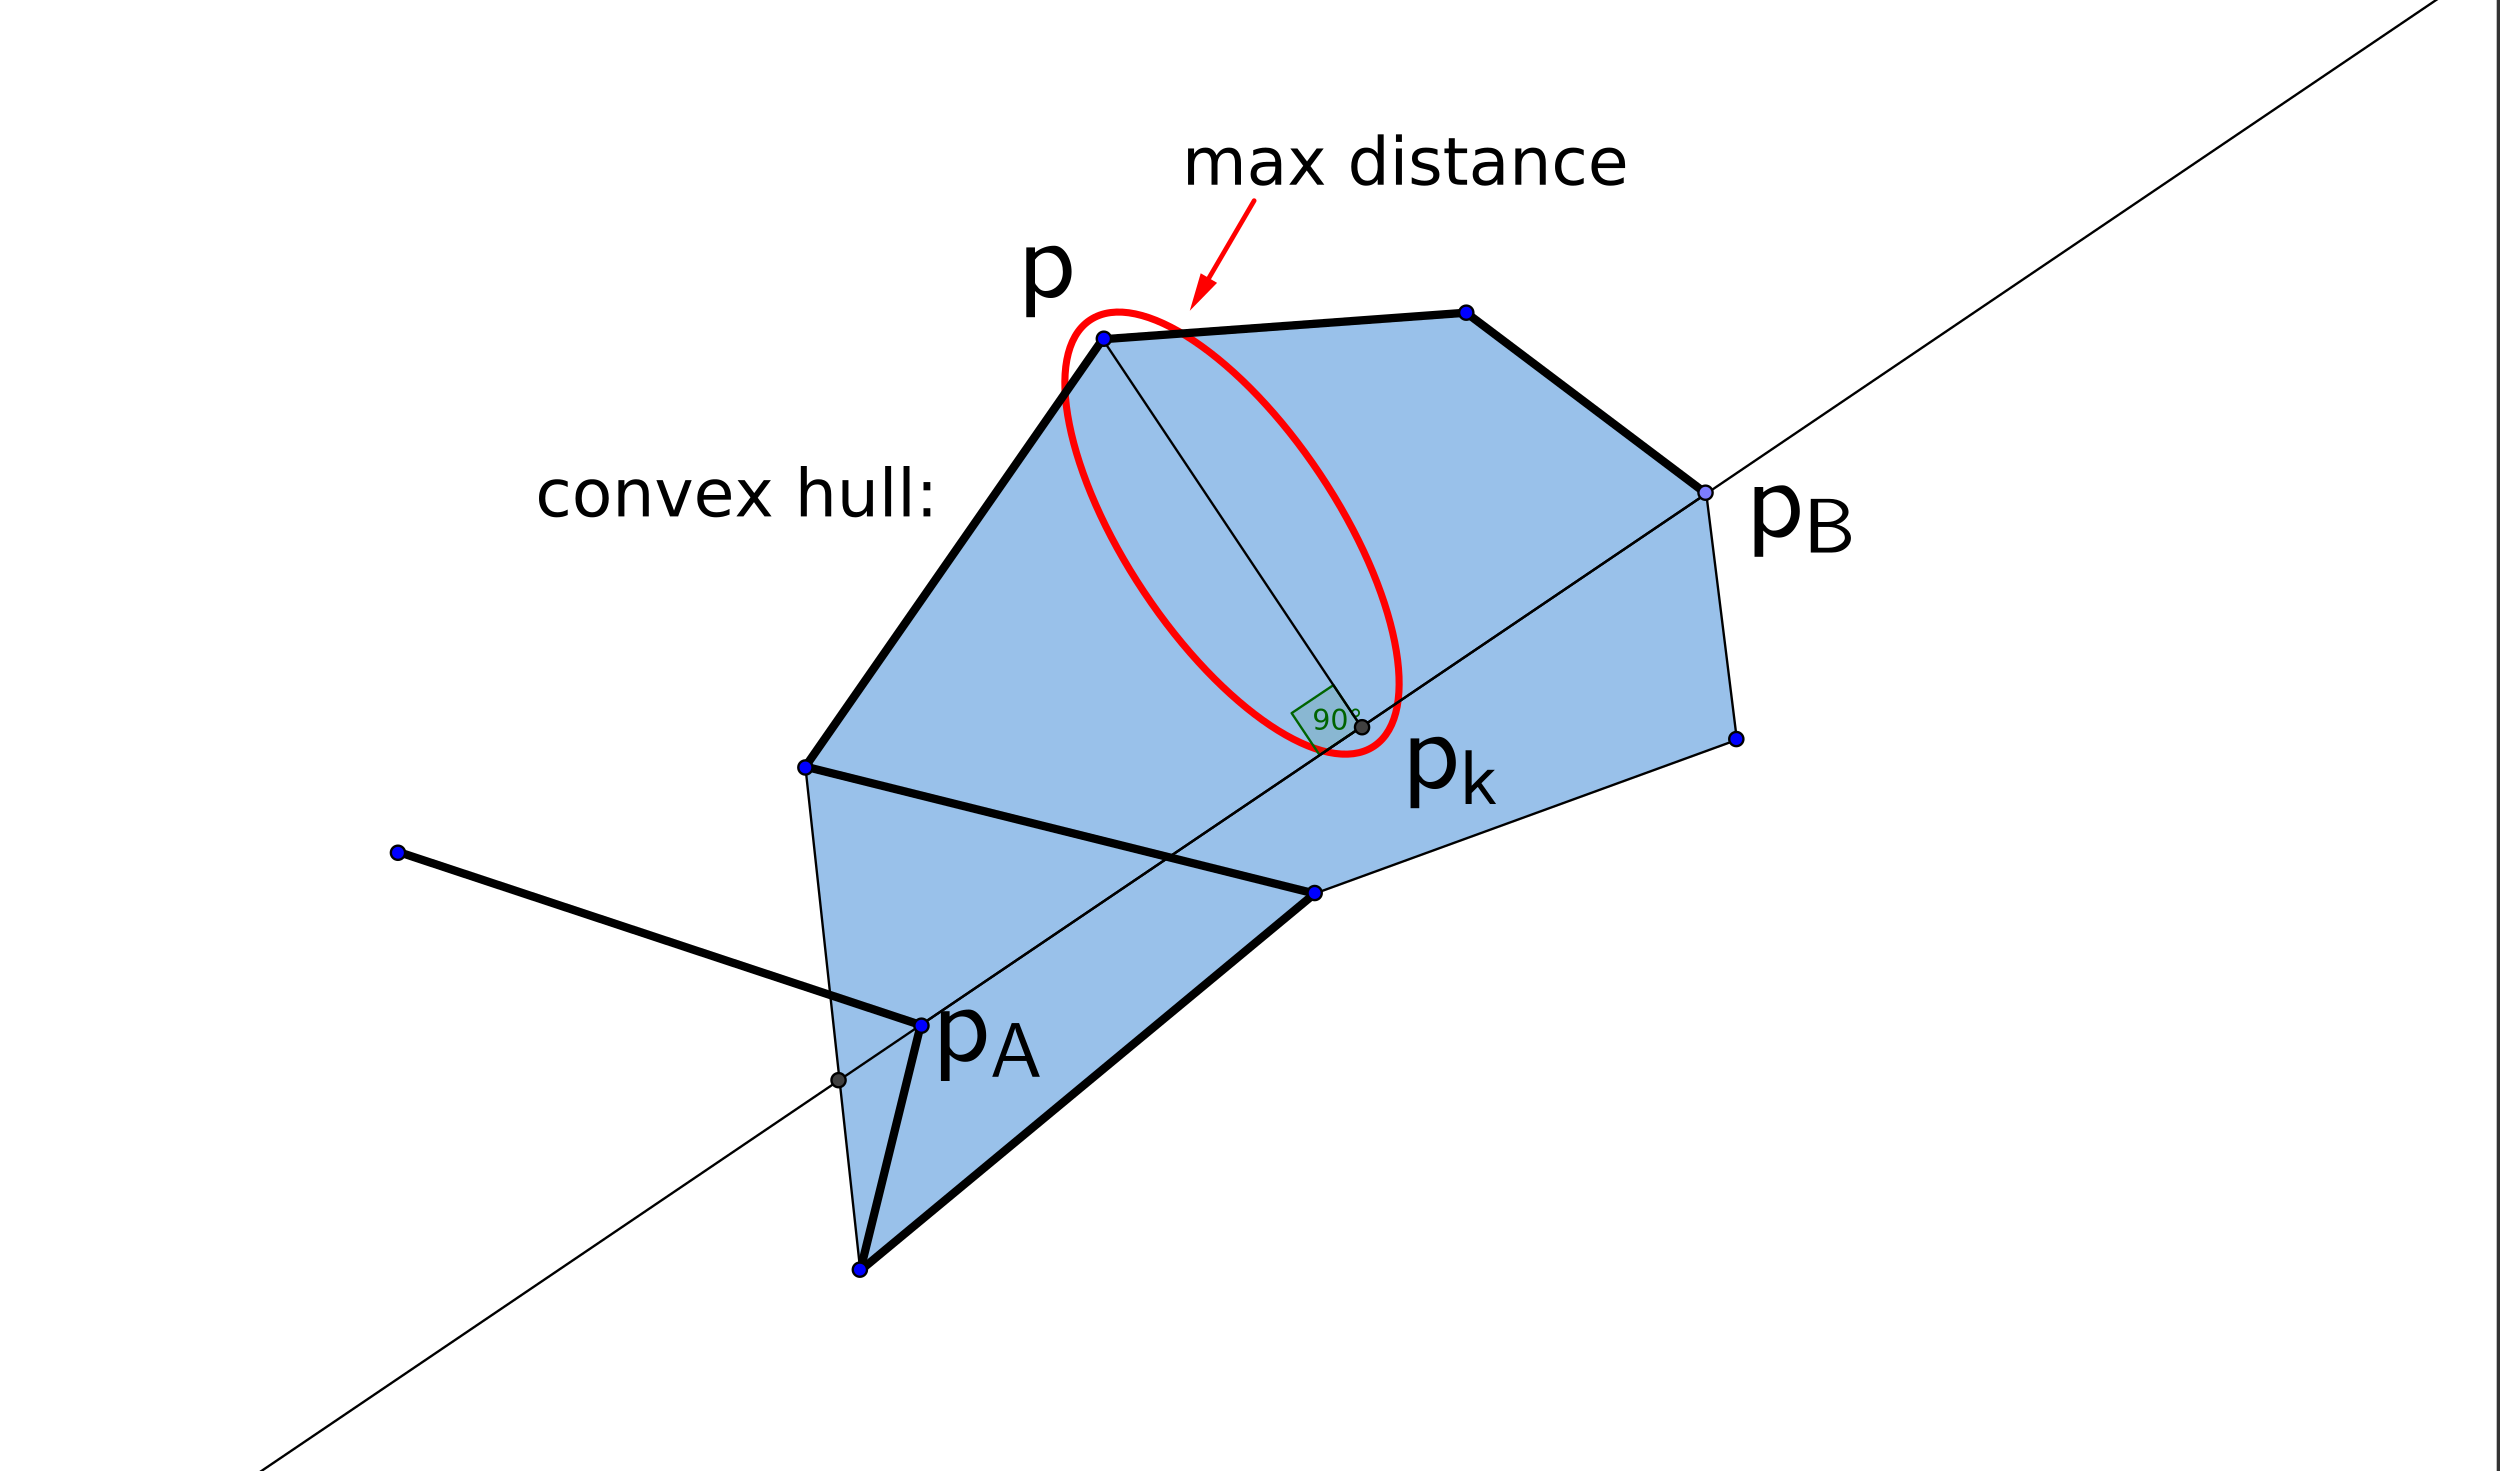 <?xml version="1.0" standalone="no"?>

<svg 
     version="1.1"
     baseProfile="full"
     xmlns="http://www.w3.org/2000/svg"
     xmlns:xlink="http://www.w3.org/1999/xlink"
     xmlns:ev="http://www.w3.org/2001/xml-events"
     x="0px"
     y="0px"
     width="362px"
     height="213px"
     viewBox="0 0 362 213"
     >
<rect x="0" y="0" width="362" height="213" fill="#333333" stroke="none"/>
<title></title>
<desc>Creator: FreeHEP Graphics2D Driver Producer: geogebra.export.SVGExtensions Revision: 12753  Source:  Date: jueves 17 de enero de 2013 17H18' CET</desc>
<g stroke-linejoin="miter" stroke-dashoffset="0" stroke-dasharray="none" stroke-width="1" stroke-miterlimit="10" stroke-linecap="square">
<g transform="matrix(0.343, 0, 0, 0.343, 0, 0)">
<g fill-opacity="1" fill-rule="nonzero" stroke="none" fill="#ffffff">
  <path d="M 0 0 L 1054 0 L 1054 621 L 0 621 L 0 0 z"/>
</g> <!-- drawing style -->
</g> <!-- transform -->
<g id="misc">
</g><!-- misc -->
<g id="layer0">
<g transform="matrix(0.343, 0, 0, 0.343, 0, 0)">
<g fill-opacity="0.4" fill-rule="nonzero" stroke="none" fill="#0066cc">
  <path d="M 339.995 323.652 L 354.406 455.908 L 363.175 536.378 L 555.018 377.235 L 733.247 312.321 L 720.318 208.405 L 618.956 132.004 L 465.503 143.224 z"/>
</g> <!-- drawing style -->
</g> <!-- transform -->
<g transform="matrix(0.343, 0, 0, 0.343, 0, 0)">
<g stroke-linejoin="round" stroke-width="3" stroke-linecap="round" fill="none" stroke-opacity="1" stroke="#ff0000">
  <path d="M 580.085 314.977 C 600.595 301.219 590.366 249.811 557.238 200.153 C 524.11 150.495 480.627 121.392 460.117 135.15 C 439.606 148.908 449.835 200.316 482.963 249.974 C 516.091 299.631 559.574 328.734 580.085 314.977 z"/>
</g> <!-- drawing style -->
</g> <!-- transform -->
<g transform="matrix(0.343, 0, 0, 0.343, 0, 0)">
<g fill-opacity="0.102" fill-rule="nonzero" stroke="none" fill="#006400">
  <path d="M 574.698 306.903 L 562.904 289.223 L 545.272 301.05 L 557.066 318.73 L 574.698 306.903"/>
</g> <!-- drawing style -->
</g> <!-- transform -->
<g transform="matrix(0.343, 0, 0, 0.343, 0, 0)">
<g stroke-linejoin="round" stroke-linecap="round" fill="none" stroke-opacity="1" stroke="#006400">
  <path d="M 574.698 306.903 L 562.904 289.223 L 545.272 301.05 L 557.066 318.73 L 574.698 306.903"/>
</g> <!-- drawing style -->
</g> <!-- transform -->
<g transform="matrix(0.343, 0, 0, 0.343, 0, 0)">
<g fill-opacity="1" fill-rule="nonzero" stroke="none" fill="#006400">
  <path d="M 555.312 307.812 L 555.312 306.734 Q 555.766 306.953 556.219 307.062 Q 556.672 307.172 557.125 307.172 Q 558.297 307.172 558.914 306.383 Q 559.531 305.594 559.609 303.984 Q 559.281 304.5 558.758 304.766 Q 558.234 305.031 557.594 305.031 Q 556.281 305.031 555.516 304.242 Q 554.75 303.453 554.75 302.062 Q 554.75 300.719 555.547 299.906 Q 556.344 299.094 557.672 299.094 Q 559.188 299.094 559.992 300.258 Q 560.797 301.422 560.797 303.641 Q 560.797 305.703 559.812 306.938 Q 558.828 308.172 557.172 308.172 Q 556.719 308.172 556.266 308.086 Q 555.812 308 555.312 307.812 z M 557.672 304.109 Q 558.469 304.109 558.938 303.562 Q 559.406 303.016 559.406 302.062 Q 559.406 301.125 558.938 300.578 Q 558.469 300.031 557.672 300.031 Q 556.875 300.031 556.414 300.578 Q 555.953 301.125 555.953 302.062 Q 555.953 303.016 556.414 303.562 Q 556.875 304.109 557.672 304.109 z M 565.438 300.031 Q 564.531 300.031 564.07 300.93 Q 563.609 301.828 563.609 303.641 Q 563.609 305.438 564.07 306.336 Q 564.531 307.234 565.438 307.234 Q 566.359 307.234 566.82 306.336 Q 567.281 305.438 567.281 303.641 Q 567.281 301.828 566.82 300.93 Q 566.359 300.031 565.438 300.031 z M 565.438 299.094 Q 566.906 299.094 567.688 300.258 Q 568.469 301.422 568.469 303.641 Q 568.469 305.844 567.688 307.008 Q 566.906 308.172 565.438 308.172 Q 563.969 308.172 563.195 307.008 Q 562.422 305.844 562.422 303.641 Q 562.422 301.422 563.195 300.258 Q 563.969 299.094 565.438 299.094 z M 572.266 299.844 Q 571.797 299.844 571.477 300.172 Q 571.156 300.5 571.156 300.969 Q 571.156 301.438 571.477 301.75 Q 571.797 302.062 572.266 302.062 Q 572.734 302.062 573.055 301.75 Q 573.375 301.438 573.375 300.969 Q 573.375 300.5 573.055 300.172 Q 572.734 299.844 572.266 299.844 z M 572.266 299.094 Q 572.641 299.094 572.984 299.234 Q 573.328 299.375 573.578 299.656 Q 573.859 299.906 573.992 300.242 Q 574.125 300.578 574.125 300.969 Q 574.125 301.734 573.586 302.273 Q 573.047 302.812 572.25 302.812 Q 571.469 302.812 570.938 302.289 Q 570.406 301.766 570.406 300.969 Q 570.406 300.188 570.945 299.641 Q 571.484 299.094 572.266 299.094 z"/>
</g> <!-- drawing style -->
</g> <!-- transform -->
<g transform="matrix(0.343, 0, 0, 0.343, 0, 0)">
<g stroke-linejoin="round" stroke-linecap="round" fill="none" stroke-opacity="1" stroke="#000000">
  <path d="M 102.94 626 L 1035.82 -5"/>
</g> <!-- drawing style -->
</g> <!-- transform -->
<g transform="matrix(0.343, 0, 0, 0.343, 0, 0)">
<g stroke-linejoin="round" stroke-linecap="round" fill="none" stroke-opacity="1" stroke="#000000">
  <path d="M 574.698 306.903 L 465.503 143.224"/>
</g> <!-- drawing style -->
</g> <!-- transform -->
<g transform="matrix(0.343, 0, 0, 0.343, 0, 0)">
<g stroke-linejoin="round" stroke-linecap="round" fill="none" stroke-opacity="1" stroke="#000000">
  <path d="M 720.318 208.405 L 388.682 432.724"/>
</g> <!-- drawing style -->
</g> <!-- transform -->
<g transform="matrix(0.343, 0, 0, 0.343, 0, 0)">
<g stroke-linejoin="round" stroke-width="3.5" stroke-linecap="round" fill="none" stroke-opacity="1" stroke="#000000">
  <path d="M 339.995 323.652 L 465.503 143.224"/>
</g> <!-- drawing style -->
</g> <!-- transform -->
<g transform="matrix(0.343, 0, 0, 0.343, 0, 0)">
<g stroke-linejoin="round" stroke-width="3.5" stroke-linecap="round" fill="none" stroke-opacity="1" stroke="#000000">
  <path d="M 465.503 143.224 L 618.956 132.004"/>
</g> <!-- drawing style -->
</g> <!-- transform -->
<g transform="matrix(0.343, 0, 0, 0.343, 0, 0)">
<g stroke-linejoin="round" stroke-width="3.5" stroke-linecap="round" fill="none" stroke-opacity="1" stroke="#000000">
  <path d="M 618.956 132.004 L 720.318 208.405"/>
</g> <!-- drawing style -->
</g> <!-- transform -->
<g transform="matrix(0.343, 0, 0, 0.343, 0, 0)">
<g stroke-linejoin="round" stroke-linecap="round" fill="none" stroke-opacity="1" stroke="#000000">
  <path d="M 720.318 208.405 L 733.247 312.321"/>
</g> <!-- drawing style -->
</g> <!-- transform -->
<g transform="matrix(0.343, 0, 0, 0.343, 0, 0)">
<g stroke-linejoin="round" stroke-linecap="round" fill="none" stroke-opacity="1" stroke="#000000">
  <path d="M 733.247 312.321 L 555.018 377.235"/>
</g> <!-- drawing style -->
</g> <!-- transform -->
<g transform="matrix(0.343, 0, 0, 0.343, 0, 0)">
<g stroke-linejoin="round" stroke-width="3.5" stroke-linecap="round" fill="none" stroke-opacity="1" stroke="#000000">
  <path d="M 555.018 377.235 L 363.175 536.378"/>
</g> <!-- drawing style -->
</g> <!-- transform -->
<g transform="matrix(0.343, 0, 0, 0.343, 0, 0)">
<g stroke-linejoin="round" stroke-linecap="round" fill="none" stroke-opacity="1" stroke="#000000">
  <path d="M 363.175 536.378 L 339.995 323.652"/>
</g> <!-- drawing style -->
</g> <!-- transform -->
<g transform="matrix(0.343, 0, 0, 0.343, 0, 0)">
<g stroke-linejoin="round" stroke-width="3.5" stroke-linecap="round" fill="none" stroke-opacity="1" stroke="#000000">
  <path d="M 363.175 536.378 L 388.682 432.724"/>
</g> <!-- drawing style -->
</g> <!-- transform -->
<g transform="matrix(0.343, 0, 0, 0.343, 0, 0)">
<g stroke-linejoin="round" stroke-width="3.5" stroke-linecap="round" fill="none" stroke-opacity="1" stroke="#000000">
  <path d="M 555.018 377.235 L 339.995 323.652"/>
</g> <!-- drawing style -->
</g> <!-- transform -->
<g transform="matrix(0.343, 0, 0, 0.343, 0, 0)">
<g stroke-linejoin="round" stroke-width="3.5" stroke-linecap="round" fill="none" stroke-opacity="1" stroke="#000000">
  <path d="M 168.474 359.759 L 388.682 432.724"/>
</g> <!-- drawing style -->
</g> <!-- transform -->
<g transform="matrix(0.343, 0, 0, 0.343, 0, 0)">
<g stroke-linejoin="round" stroke-width="2" stroke-linecap="round" fill="none" stroke-opacity="1" stroke="#ff0000">
  <path d="M 529.442 84.721 L 510.343 117.39"/>
</g> <!-- drawing style -->
</g> <!-- transform -->
<g transform="matrix(0.343, 0, 0, 0.343, 0, 0)">
<g fill-opacity="1" fill-rule="nonzero" stroke="none" fill="#ff0000">
  <path d="M 502.268 131.203 L 506.89 115.371 L 513.796 119.409 z"/>
</g> <!-- drawing style -->
</g> <!-- transform -->
<g transform="matrix(0.343, 0, 0, 0.343, 0, 0)">
<g fill-opacity="1" fill-rule="nonzero" stroke="none" fill="#0000ff">
  <path d="M 343 324 C 343 325.657 341.657 327 340 327 C 338.343 327 337 325.657 337 324 C 337 322.343 338.343 321 340 321 C 341.657 321 343 322.343 343 324 z"/>
</g> <!-- drawing style -->
</g> <!-- transform -->
<g transform="matrix(0.343, 0, 0, 0.343, 0, 0)">
<g stroke-linejoin="round" stroke-linecap="round" fill="none" stroke-opacity="1" stroke="#000000">
  <path d="M 343 324 C 343 325.657 341.657 327 340 327 C 338.343 327 337 325.657 337 324 C 337 322.343 338.343 321 340 321 C 341.657 321 343 322.343 343 324 z"/>
</g> <!-- drawing style -->
</g> <!-- transform -->
<g transform="matrix(0.343, 0, 0, 0.343, 0, 0)">
<g fill-opacity="1" fill-rule="nonzero" stroke="none" fill="#0000ff">
  <path d="M 469 143 C 469 144.657 467.657 146 466 146 C 464.343 146 463 144.657 463 143 C 463 141.343 464.343 140 466 140 C 467.657 140 469 141.343 469 143 z"/>
</g> <!-- drawing style -->
</g> <!-- transform -->
<g transform="matrix(0.343, 0, 0, 0.343, 0, 0)">
<g stroke-linejoin="round" stroke-linecap="round" fill="none" stroke-opacity="1" stroke="#000000">
  <path d="M 469 143 C 469 144.657 467.657 146 466 146 C 464.343 146 463 144.657 463 143 C 463 141.343 464.343 140 466 140 C 467.657 140 469 141.343 469 143 z"/>
</g> <!-- drawing style -->
</g> <!-- transform -->
<g transform="matrix(0.343, 0, 0, 0.343, 0, 0)">
<g fill-opacity="1" fill-rule="nonzero" stroke="none" fill="#0000ff">
  <path d="M 392 433 C 392 434.657 390.657 436 389 436 C 387.343 436 386 434.657 386 433 C 386 431.343 387.343 430 389 430 C 390.657 430 392 431.343 392 433 z"/>
</g> <!-- drawing style -->
</g> <!-- transform -->
<g transform="matrix(0.343, 0, 0, 0.343, 0, 0)">
<g stroke-linejoin="round" stroke-linecap="round" fill="none" stroke-opacity="1" stroke="#000000">
  <path d="M 392 433 C 392 434.657 390.657 436 389 436 C 387.343 436 386 434.657 386 433 C 386 431.343 387.343 430 389 430 C 390.657 430 392 431.343 392 433 z"/>
</g> <!-- drawing style -->
</g> <!-- transform -->
<g transform="matrix(0.343, 0, 0, 0.343, 0, 0)">
<g fill-opacity="1" fill-rule="nonzero" stroke="none" fill="#0000ff">
  <path d="M 622 132 C 622 133.657 620.657 135 619 135 C 617.343 135 616 133.657 616 132 C 616 130.343 617.343 129 619 129 C 620.657 129 622 130.343 622 132 z"/>
</g> <!-- drawing style -->
</g> <!-- transform -->
<g transform="matrix(0.343, 0, 0, 0.343, 0, 0)">
<g stroke-linejoin="round" stroke-linecap="round" fill="none" stroke-opacity="1" stroke="#000000">
  <path d="M 622 132 C 622 133.657 620.657 135 619 135 C 617.343 135 616 133.657 616 132 C 616 130.343 617.343 129 619 129 C 620.657 129 622 130.343 622 132 z"/>
</g> <!-- drawing style -->
</g> <!-- transform -->
<g transform="matrix(0.343, 0, 0, 0.343, 0, 0)">
<g fill-opacity="1" fill-rule="nonzero" stroke="none" fill="#7d7dff">
  <path d="M 723 208 C 723 209.657 721.657 211 720 211 C 718.343 211 717 209.657 717 208 C 717 206.343 718.343 205 720 205 C 721.657 205 723 206.343 723 208 z"/>
</g> <!-- drawing style -->
</g> <!-- transform -->
<g transform="matrix(0.343, 0, 0, 0.343, 0, 0)">
<g stroke-linejoin="round" stroke-linecap="round" fill="none" stroke-opacity="1" stroke="#000000">
  <path d="M 723 208 C 723 209.657 721.657 211 720 211 C 718.343 211 717 209.657 717 208 C 717 206.343 718.343 205 720 205 C 721.657 205 723 206.343 723 208 z"/>
</g> <!-- drawing style -->
</g> <!-- transform -->
<g transform="matrix(0.343, 0, 0, 0.343, 0, 0)">
<g fill-opacity="1" fill-rule="nonzero" stroke="none" fill="#0000ff">
  <path d="M 366 536 C 366 537.657 364.657 539 363 539 C 361.343 539 360 537.657 360 536 C 360 534.343 361.343 533 363 533 C 364.657 533 366 534.343 366 536 z"/>
</g> <!-- drawing style -->
</g> <!-- transform -->
<g transform="matrix(0.343, 0, 0, 0.343, 0, 0)">
<g stroke-linejoin="round" stroke-linecap="round" fill="none" stroke-opacity="1" stroke="#000000">
  <path d="M 366 536 C 366 537.657 364.657 539 363 539 C 361.343 539 360 537.657 360 536 C 360 534.343 361.343 533 363 533 C 364.657 533 366 534.343 366 536 z"/>
</g> <!-- drawing style -->
</g> <!-- transform -->
<g transform="matrix(0.343, 0, 0, 0.343, 0, 0)">
<g fill-opacity="1" fill-rule="nonzero" stroke="none" fill="#0000ff">
  <path d="M 558 377 C 558 378.657 556.657 380 555 380 C 553.343 380 552 378.657 552 377 C 552 375.343 553.343 374 555 374 C 556.657 374 558 375.343 558 377 z"/>
</g> <!-- drawing style -->
</g> <!-- transform -->
<g transform="matrix(0.343, 0, 0, 0.343, 0, 0)">
<g stroke-linejoin="round" stroke-linecap="round" fill="none" stroke-opacity="1" stroke="#000000">
  <path d="M 558 377 C 558 378.657 556.657 380 555 380 C 553.343 380 552 378.657 552 377 C 552 375.343 553.343 374 555 374 C 556.657 374 558 375.343 558 377 z"/>
</g> <!-- drawing style -->
</g> <!-- transform -->
<g transform="matrix(0.343, 0, 0, 0.343, 0, 0)">
<g fill-opacity="1" fill-rule="nonzero" stroke="none" fill="#0000ff">
  <path d="M 736 312 C 736 313.657 734.657 315 733 315 C 731.343 315 730 313.657 730 312 C 730 310.343 731.343 309 733 309 C 734.657 309 736 310.343 736 312 z"/>
</g> <!-- drawing style -->
</g> <!-- transform -->
<g transform="matrix(0.343, 0, 0, 0.343, 0, 0)">
<g stroke-linejoin="round" stroke-linecap="round" fill="none" stroke-opacity="1" stroke="#000000">
  <path d="M 736 312 C 736 313.657 734.657 315 733 315 C 731.343 315 730 313.657 730 312 C 730 310.343 731.343 309 733 309 C 734.657 309 736 310.343 736 312 z"/>
</g> <!-- drawing style -->
</g> <!-- transform -->
<g transform="matrix(0.343, 0, 0, 0.343, 0, 0)">
<g fill-opacity="1" fill-rule="nonzero" stroke="none" fill="#404040">
  <path d="M 578 307 C 578 308.657 576.657 310 575 310 C 573.343 310 572 308.657 572 307 C 572 305.343 573.343 304 575 304 C 576.657 304 578 305.343 578 307 z"/>
</g> <!-- drawing style -->
</g> <!-- transform -->
<g transform="matrix(0.343, 0, 0, 0.343, 0, 0)">
<g stroke-linejoin="round" stroke-linecap="round" fill="none" stroke-opacity="1" stroke="#000000">
  <path d="M 578 307 C 578 308.657 576.657 310 575 310 C 573.343 310 572 308.657 572 307 C 572 305.343 573.343 304 575 304 C 576.657 304 578 305.343 578 307 z"/>
</g> <!-- drawing style -->
</g> <!-- transform -->
<g transform="matrix(0.343, 0, 0, 0.343, 0, 0)">
<g fill-opacity="1" fill-rule="nonzero" stroke="none" fill="#404040">
  <path d="M 357 456 C 357 457.657 355.657 459 354 459 C 352.343 459 351 457.657 351 456 C 351 454.343 352.343 453 354 453 C 355.657 453 357 454.343 357 456 z"/>
</g> <!-- drawing style -->
</g> <!-- transform -->
<g transform="matrix(0.343, 0, 0, 0.343, 0, 0)">
<g stroke-linejoin="round" stroke-linecap="round" fill="none" stroke-opacity="1" stroke="#000000">
  <path d="M 357 456 C 357 457.657 355.657 459 354 459 C 352.343 459 351 457.657 351 456 C 351 454.343 352.343 453 354 453 C 355.657 453 357 454.343 357 456 z"/>
</g> <!-- drawing style -->
</g> <!-- transform -->
<g transform="matrix(0.343, 0, 0, 0.343, 0, 0)">
<g fill-opacity="1" fill-rule="nonzero" stroke="none" fill="#0000ff">
  <path d="M 171 360 C 171 361.657 169.657 363 168 363 C 166.343 363 165 361.657 165 360 C 165 358.343 166.343 357 168 357 C 169.657 357 171 358.343 171 360 z"/>
</g> <!-- drawing style -->
</g> <!-- transform -->
<g transform="matrix(0.343, 0, 0, 0.343, 0, 0)">
<g stroke-linejoin="round" stroke-linecap="round" fill="none" stroke-opacity="1" stroke="#000000">
  <path d="M 171 360 C 171 361.657 169.657 363 168 363 C 166.343 363 165 361.657 165 360 C 165 358.343 166.343 357 168 357 C 169.657 357 171 358.343 171 360 z"/>
</g> <!-- drawing style -->
</g> <!-- transform -->
<g transform="matrix(16.143, 0, 0, 16.143, 202.992, 113.995)">
<g fill-opacity="1" fill-rule="nonzero" stroke="none" fill="#000000">
  <path d="M 0.156 -0.047 L 0.156 0.188 L 0.078 0.188 L 0.078 -0.438 L 0.156 -0.438 L 0.156 -0.391 Q 0.234 -0.453 0.328 -0.453 Q 0.391 -0.453 0.438 -0.383 Q 0.484 -0.312 0.484 -0.219 Q 0.484 -0.125 0.43 -0.055 Q 0.375 0.016 0.297 0.016 Q 0.219 0.016 0.156 -0.047 z M 0.156 -0.328 L 0.156 -0.125 Q 0.156 -0.109 0.172 -0.094 Q 0.203 -0.047 0.25 -0.047 Q 0.312 -0.047 0.359 -0.094 Q 0.406 -0.141 0.406 -0.219 Q 0.406 -0.297 0.367 -0.344 Q 0.328 -0.391 0.266 -0.391 Q 0.203 -0.391 0.156 -0.328 z"/>
</g> <!-- drawing style -->
</g> <!-- transform -->
<g transform="matrix(11.3, 0, 0, 11.3, 211.333, 116.416)">
<g fill-opacity="1" fill-rule="nonzero" stroke="none" fill="#000000">
  <path d="M 0.281 -0.266 L 0.469 -0 L 0.391 -0 L 0.234 -0.219 L 0.156 -0.141 L 0.156 -0 L 0.078 -0 L 0.078 -0.688 L 0.156 -0.688 L 0.156 -0.234 L 0.359 -0.438 L 0.453 -0.438 L 0.281 -0.266 z"/>
</g> <!-- drawing style -->
</g> <!-- transform -->
<g transform="matrix(16.143, 0, 0, 16.143, 134.985, 153.494)">
<g fill-opacity="1" fill-rule="nonzero" stroke="none" fill="#000000">
  <path d="M 0.156 -0.047 L 0.156 0.188 L 0.078 0.188 L 0.078 -0.438 L 0.156 -0.438 L 0.156 -0.391 Q 0.234 -0.453 0.328 -0.453 Q 0.391 -0.453 0.438 -0.383 Q 0.484 -0.312 0.484 -0.219 Q 0.484 -0.125 0.43 -0.055 Q 0.375 0.016 0.297 0.016 Q 0.219 0.016 0.156 -0.047 z M 0.156 -0.328 L 0.156 -0.125 Q 0.156 -0.109 0.172 -0.094 Q 0.203 -0.047 0.25 -0.047 Q 0.312 -0.047 0.359 -0.094 Q 0.406 -0.141 0.406 -0.219 Q 0.406 -0.297 0.367 -0.344 Q 0.328 -0.391 0.266 -0.391 Q 0.203 -0.391 0.156 -0.328 z"/>
</g> <!-- drawing style -->
</g> <!-- transform -->
<g transform="matrix(11.3, 0, 0, 11.3, 143.325, 155.916)">
<g fill-opacity="1" fill-rule="nonzero" stroke="none" fill="#000000">
  <path d="M 0.375 -0.688 L 0.641 -0 L 0.547 -0 L 0.469 -0.203 L 0.172 -0.203 L 0.109 -0 L 0.031 -0 L 0.281 -0.688 L 0.375 -0.688 z M 0.453 -0.266 L 0.359 -0.516 Q 0.328 -0.594 0.328 -0.625 L 0.328 -0.625 Q 0.312 -0.594 0.266 -0.438 L 0.203 -0.266 L 0.453 -0.266 z"/>
</g> <!-- drawing style -->
</g> <!-- transform -->
<g transform="matrix(16.143, 0, 0, 16.143, 252.796, 77.587)">
<g fill-opacity="1" fill-rule="nonzero" stroke="none" fill="#000000">
  <path d="M 0.156 -0.047 L 0.156 0.188 L 0.078 0.188 L 0.078 -0.438 L 0.156 -0.438 L 0.156 -0.391 Q 0.234 -0.453 0.328 -0.453 Q 0.391 -0.453 0.438 -0.383 Q 0.484 -0.312 0.484 -0.219 Q 0.484 -0.125 0.43 -0.055 Q 0.375 0.016 0.297 0.016 Q 0.219 0.016 0.156 -0.047 z M 0.156 -0.328 L 0.156 -0.125 Q 0.156 -0.109 0.172 -0.094 Q 0.203 -0.047 0.25 -0.047 Q 0.312 -0.047 0.359 -0.094 Q 0.406 -0.141 0.406 -0.219 Q 0.406 -0.297 0.367 -0.344 Q 0.328 -0.391 0.266 -0.391 Q 0.203 -0.391 0.156 -0.328 z"/>
</g> <!-- drawing style -->
</g> <!-- transform -->
<g transform="matrix(11.3, 0, 0, 11.3, 261.136, 80.008)">
<g fill-opacity="1" fill-rule="nonzero" stroke="none" fill="#000000">
  <path d="M 0.094 -0.688 L 0.328 -0.688 Q 0.438 -0.688 0.508 -0.641 Q 0.578 -0.594 0.578 -0.516 Q 0.578 -0.469 0.531 -0.422 Q 0.484 -0.375 0.422 -0.359 Q 0.5 -0.344 0.555 -0.297 Q 0.609 -0.25 0.609 -0.188 Q 0.609 -0.109 0.539 -0.055 Q 0.469 -0 0.359 -0 L 0.094 -0 L 0.094 -0.688 z M 0.188 -0.391 L 0.297 -0.391 Q 0.391 -0.391 0.445 -0.43 Q 0.5 -0.469 0.5 -0.516 Q 0.5 -0.562 0.445 -0.602 Q 0.391 -0.641 0.312 -0.641 L 0.188 -0.641 L 0.188 -0.391 z M 0.188 -0.062 L 0.328 -0.062 Q 0.406 -0.062 0.469 -0.102 Q 0.531 -0.141 0.531 -0.188 Q 0.531 -0.25 0.469 -0.289 Q 0.406 -0.328 0.328 -0.328 L 0.188 -0.328 L 0.188 -0.062 z"/>
</g> <!-- drawing style -->
</g> <!-- transform -->
<g transform="matrix(0.343, 0, 0, 0.343, 0, 0)">
<g fill-opacity="1" fill-rule="nonzero" stroke="none" fill="#000000">
  <path d="M 239.656 203.281 L 239.656 205.625 Q 238.594 205.031 237.523 204.742 Q 236.453 204.453 235.359 204.453 Q 232.906 204.453 231.555 206 Q 230.203 207.547 230.203 210.359 Q 230.203 213.156 231.555 214.711 Q 232.906 216.266 235.359 216.266 Q 236.453 216.266 237.523 215.969 Q 238.594 215.672 239.656 215.094 L 239.656 217.406 Q 238.609 217.906 237.477 218.148 Q 236.344 218.391 235.078 218.391 Q 231.625 218.391 229.586 216.219 Q 227.547 214.047 227.547 210.359 Q 227.547 206.609 229.602 204.461 Q 231.656 202.312 235.25 202.312 Q 236.406 202.312 237.516 202.555 Q 238.625 202.797 239.656 203.281 z M 249.969 204.453 Q 247.938 204.453 246.766 206.031 Q 245.594 207.609 245.594 210.359 Q 245.594 213.109 246.758 214.688 Q 247.922 216.266 249.969 216.266 Q 251.969 216.266 253.148 214.68 Q 254.328 213.094 254.328 210.359 Q 254.328 207.641 253.148 206.047 Q 251.969 204.453 249.969 204.453 z M 249.969 202.312 Q 253.25 202.312 255.117 204.445 Q 256.984 206.578 256.984 210.359 Q 256.984 214.109 255.117 216.25 Q 253.25 218.391 249.969 218.391 Q 246.672 218.391 244.805 216.25 Q 242.938 214.109 242.938 210.359 Q 242.938 206.578 244.805 204.445 Q 246.672 202.312 249.969 202.312 z M 273.891 208.75 L 273.891 218 L 271.375 218 L 271.375 208.844 Q 271.375 206.672 270.523 205.586 Q 269.672 204.5 267.984 204.5 Q 265.938 204.5 264.766 205.805 Q 263.594 207.109 263.594 209.344 L 263.594 218 L 261.062 218 L 261.062 202.688 L 263.594 202.688 L 263.594 205.062 Q 264.484 203.688 265.711 203 Q 266.938 202.312 268.531 202.312 Q 271.172 202.312 272.531 203.945 Q 273.891 205.578 273.891 208.75 z M 277.094 202.688 L 279.766 202.688 L 284.547 215.531 L 289.344 202.688 L 292 202.688 L 286.266 218 L 282.844 218 L 277.094 202.688 z M 308.562 209.719 L 308.562 210.938 L 297 210.938 Q 297.156 213.547 298.562 214.906 Q 299.969 216.266 302.469 216.266 Q 303.922 216.266 305.281 215.906 Q 306.641 215.547 307.984 214.844 L 307.984 217.219 Q 306.625 217.797 305.203 218.094 Q 303.781 218.391 302.312 218.391 Q 298.656 218.391 296.516 216.258 Q 294.375 214.125 294.375 210.5 Q 294.375 206.734 296.406 204.523 Q 298.438 202.312 301.875 202.312 Q 304.969 202.312 306.766 204.305 Q 308.562 206.297 308.562 209.719 z M 306.047 208.969 Q 306.016 206.906 304.891 205.68 Q 303.766 204.453 301.906 204.453 Q 299.797 204.453 298.531 205.641 Q 297.266 206.828 297.078 208.984 L 306.047 208.969 z M 325.438 202.688 L 319.891 210.141 L 325.719 218 L 322.75 218 L 318.297 211.984 L 313.844 218 L 310.875 218 L 316.812 209.984 L 311.375 202.688 L 314.344 202.688 L 318.406 208.141 L 322.469 202.688 L 325.438 202.688 z M 350.906 208.75 L 350.906 218 L 348.391 218 L 348.391 208.844 Q 348.391 206.672 347.539 205.586 Q 346.688 204.5 345 204.5 Q 342.953 204.5 341.781 205.805 Q 340.609 207.109 340.609 209.344 L 340.609 218 L 338.078 218 L 338.078 196.719 L 340.609 196.719 L 340.609 205.062 Q 341.5 203.688 342.727 203 Q 343.953 202.312 345.547 202.312 Q 348.188 202.312 349.547 203.945 Q 350.906 205.578 350.906 208.75 z M 355.656 211.953 L 355.656 202.688 L 358.172 202.688 L 358.172 211.859 Q 358.172 214.031 359.023 215.117 Q 359.875 216.203 361.562 216.203 Q 363.609 216.203 364.789 214.906 Q 365.969 213.609 365.969 211.375 L 365.969 202.688 L 368.484 202.688 L 368.484 218 L 365.969 218 L 365.969 215.641 Q 365.047 217.047 363.844 217.719 Q 362.641 218.391 361.031 218.391 Q 358.391 218.391 357.023 216.75 Q 355.656 215.109 355.656 211.953 z M 361.984 202.312 L 361.984 202.312 z M 373.672 196.719 L 376.188 196.719 L 376.188 218 L 373.672 218 L 373.672 196.719 z M 381.438 196.719 L 383.953 196.719 L 383.953 218 L 381.438 218 L 381.438 196.719 z M 389.859 214.531 L 392.75 214.531 L 392.75 218 L 389.859 218 L 389.859 214.531 z M 389.859 203.516 L 392.75 203.516 L 392.75 207 L 389.859 207 L 389.859 203.516 z"/>
</g> <!-- drawing style -->
</g> <!-- transform -->
<g transform="matrix(0.343, 0, 0, 0.343, 0, 0)">
<g fill-opacity="1" fill-rule="nonzero" stroke="none" fill="#000000">
  <path d="M 513.562 65.625 Q 514.5 63.938 515.812 63.125 Q 517.125 62.312 518.906 62.312 Q 521.297 62.312 522.594 63.992 Q 523.891 65.672 523.891 68.75 L 523.891 78 L 521.375 78 L 521.375 68.844 Q 521.375 66.641 520.594 65.57 Q 519.812 64.5 518.203 64.5 Q 516.25 64.5 515.117 65.805 Q 513.984 67.109 513.984 69.344 L 513.984 78 L 511.453 78 L 511.453 68.844 Q 511.453 66.625 510.672 65.562 Q 509.891 64.5 508.266 64.5 Q 506.344 64.5 505.211 65.805 Q 504.078 67.109 504.078 69.344 L 504.078 78 L 501.547 78 L 501.547 62.688 L 504.078 62.688 L 504.078 65.062 Q 504.938 63.656 506.141 62.984 Q 507.344 62.312 509 62.312 Q 510.656 62.312 511.828 63.164 Q 513 64.016 513.562 65.625 z M 535.859 70.297 Q 532.812 70.297 531.641 71 Q 530.469 71.703 530.469 73.375 Q 530.469 74.719 531.352 75.508 Q 532.234 76.297 533.75 76.297 Q 535.844 76.297 537.102 74.812 Q 538.359 73.328 538.359 70.859 L 538.359 70.297 L 535.859 70.297 z M 540.875 69.266 L 540.875 78 L 538.359 78 L 538.359 75.672 Q 537.5 77.062 536.219 77.727 Q 534.938 78.391 533.078 78.391 Q 530.719 78.391 529.336 77.07 Q 527.953 75.75 527.953 73.547 Q 527.953 70.953 529.68 69.641 Q 531.406 68.328 534.844 68.328 L 538.359 68.328 L 538.359 68.094 Q 538.359 66.344 537.219 65.398 Q 536.078 64.453 534.016 64.453 Q 532.703 64.453 531.461 64.766 Q 530.219 65.078 529.062 65.703 L 529.062 63.391 Q 530.453 62.844 531.75 62.578 Q 533.047 62.312 534.281 62.312 Q 537.594 62.312 539.234 64.039 Q 540.875 65.766 540.875 69.266 z M 558.797 62.688 L 553.25 70.141 L 559.078 78 L 556.109 78 L 551.656 71.984 L 547.203 78 L 544.234 78 L 550.172 69.984 L 544.734 62.688 L 547.703 62.688 L 551.766 68.141 L 555.828 62.688 L 558.797 62.688 z M 581.609 65.016 L 581.609 56.719 L 584.125 56.719 L 584.125 78 L 581.609 78 L 581.609 75.703 Q 580.812 77.062 579.602 77.727 Q 578.391 78.391 576.703 78.391 Q 573.922 78.391 572.18 76.18 Q 570.438 73.969 570.438 70.359 Q 570.438 66.75 572.18 64.531 Q 573.922 62.312 576.703 62.312 Q 578.391 62.312 579.602 62.977 Q 580.812 63.641 581.609 65.016 z M 573.031 70.359 Q 573.031 73.125 574.172 74.711 Q 575.312 76.297 577.312 76.297 Q 579.312 76.297 580.461 74.711 Q 581.609 73.125 581.609 70.359 Q 581.609 67.578 580.461 66 Q 579.312 64.422 577.312 64.422 Q 575.312 64.422 574.172 66 Q 573.031 67.578 573.031 70.359 z M 589.312 62.688 L 591.828 62.688 L 591.828 78 L 589.312 78 L 589.312 62.688 z M 589.312 56.719 L 591.828 56.719 L 591.828 59.906 L 589.312 59.906 L 589.312 56.719 z M 606.859 63.141 L 606.859 65.516 Q 605.781 64.969 604.633 64.695 Q 603.484 64.422 602.266 64.422 Q 600.391 64.422 599.453 65 Q 598.516 65.578 598.516 66.719 Q 598.516 67.594 599.188 68.094 Q 599.859 68.594 601.875 69.047 L 602.734 69.234 Q 605.422 69.812 606.547 70.859 Q 607.672 71.906 607.672 73.781 Q 607.672 75.906 605.984 77.148 Q 604.297 78.391 601.344 78.391 Q 600.109 78.391 598.781 78.156 Q 597.453 77.922 595.969 77.438 L 595.969 74.844 Q 597.359 75.562 598.719 75.93 Q 600.078 76.297 601.406 76.297 Q 603.172 76.297 604.133 75.688 Q 605.094 75.078 605.094 73.969 Q 605.094 72.938 604.398 72.391 Q 603.703 71.844 601.375 71.344 L 600.5 71.141 Q 598.156 70.641 597.117 69.625 Q 596.078 68.609 596.078 66.828 Q 596.078 64.672 597.609 63.492 Q 599.141 62.312 601.953 62.312 Q 603.359 62.312 604.586 62.523 Q 605.812 62.734 606.859 63.141 z M 614.156 58.344 L 614.156 62.688 L 619.344 62.688 L 619.344 64.641 L 614.156 64.641 L 614.156 72.953 Q 614.156 74.828 614.672 75.359 Q 615.188 75.891 616.75 75.891 L 619.344 75.891 L 619.344 78 L 616.75 78 Q 613.844 78 612.734 76.914 Q 611.625 75.828 611.625 72.953 L 611.625 64.641 L 609.781 64.641 L 609.781 62.688 L 611.625 62.688 L 611.625 58.344 L 614.156 58.344 z M 629.609 70.297 Q 626.562 70.297 625.391 71 Q 624.219 71.703 624.219 73.375 Q 624.219 74.719 625.102 75.508 Q 625.984 76.297 627.5 76.297 Q 629.594 76.297 630.852 74.812 Q 632.109 73.328 632.109 70.859 L 632.109 70.297 L 629.609 70.297 z M 634.625 69.266 L 634.625 78 L 632.109 78 L 632.109 75.672 Q 631.25 77.062 629.969 77.727 Q 628.688 78.391 626.828 78.391 Q 624.469 78.391 623.086 77.07 Q 621.703 75.75 621.703 73.547 Q 621.703 70.953 623.43 69.641 Q 625.156 68.328 628.594 68.328 L 632.109 68.328 L 632.109 68.094 Q 632.109 66.344 630.969 65.398 Q 629.828 64.453 627.766 64.453 Q 626.453 64.453 625.211 64.766 Q 623.969 65.078 622.812 65.703 L 622.812 63.391 Q 624.203 62.844 625.5 62.578 Q 626.797 62.312 628.031 62.312 Q 631.344 62.312 632.984 64.039 Q 634.625 65.766 634.625 69.266 z M 652.547 68.75 L 652.547 78 L 650.031 78 L 650.031 68.844 Q 650.031 66.672 649.18 65.586 Q 648.328 64.5 646.641 64.5 Q 644.594 64.5 643.422 65.805 Q 642.25 67.109 642.25 69.344 L 642.25 78 L 639.719 78 L 639.719 62.688 L 642.25 62.688 L 642.25 65.062 Q 643.141 63.688 644.367 63 Q 645.594 62.312 647.188 62.312 Q 649.828 62.312 651.188 63.945 Q 652.547 65.578 652.547 68.75 z M 668.578 63.281 L 668.578 65.625 Q 667.516 65.031 666.445 64.742 Q 665.375 64.453 664.281 64.453 Q 661.828 64.453 660.477 66 Q 659.125 67.547 659.125 70.359 Q 659.125 73.156 660.477 74.711 Q 661.828 76.266 664.281 76.266 Q 665.375 76.266 666.445 75.969 Q 667.516 75.672 668.578 75.094 L 668.578 77.406 Q 667.531 77.906 666.398 78.148 Q 665.266 78.391 664 78.391 Q 660.547 78.391 658.508 76.219 Q 656.469 74.047 656.469 70.359 Q 656.469 66.609 658.523 64.461 Q 660.578 62.312 664.172 62.312 Q 665.328 62.312 666.438 62.555 Q 667.547 62.797 668.578 63.281 z M 686.047 69.719 L 686.047 70.938 L 674.484 70.938 Q 674.641 73.547 676.047 74.906 Q 677.453 76.266 679.953 76.266 Q 681.406 76.266 682.766 75.906 Q 684.125 75.547 685.469 74.844 L 685.469 77.219 Q 684.109 77.797 682.688 78.094 Q 681.266 78.391 679.797 78.391 Q 676.141 78.391 674 76.258 Q 671.859 74.125 671.859 70.5 Q 671.859 66.734 673.891 64.523 Q 675.922 62.312 679.359 62.312 Q 682.453 62.312 684.25 64.305 Q 686.047 66.297 686.047 69.719 z M 683.531 68.969 Q 683.5 66.906 682.375 65.68 Q 681.25 64.453 679.391 64.453 Q 677.281 64.453 676.016 65.641 Q 674.75 66.828 674.562 68.984 L 683.531 68.969 z"/>
</g> <!-- drawing style -->
</g> <!-- transform -->
<g transform="matrix(16.143, 0, 0, 16.143, 147.35, 42.896)">
<g fill-opacity="1" fill-rule="nonzero" stroke="none" fill="#000000">
  <path d="M 0.156 -0.047 L 0.156 0.188 L 0.078 0.188 L 0.078 -0.438 L 0.156 -0.438 L 0.156 -0.391 Q 0.234 -0.453 0.328 -0.453 Q 0.391 -0.453 0.438 -0.383 Q 0.484 -0.312 0.484 -0.219 Q 0.484 -0.125 0.43 -0.055 Q 0.375 0.016 0.297 0.016 Q 0.219 0.016 0.156 -0.047 z M 0.156 -0.328 L 0.156 -0.125 Q 0.156 -0.109 0.172 -0.094 Q 0.203 -0.047 0.25 -0.047 Q 0.312 -0.047 0.359 -0.094 Q 0.406 -0.141 0.406 -0.219 Q 0.406 -0.297 0.367 -0.344 Q 0.328 -0.391 0.266 -0.391 Q 0.203 -0.391 0.156 -0.328 z"/>
</g> <!-- drawing style -->
</g> <!-- transform -->
</g><!-- layer0 -->
</g> <!-- default stroke -->
</svg> <!-- bounding box -->

